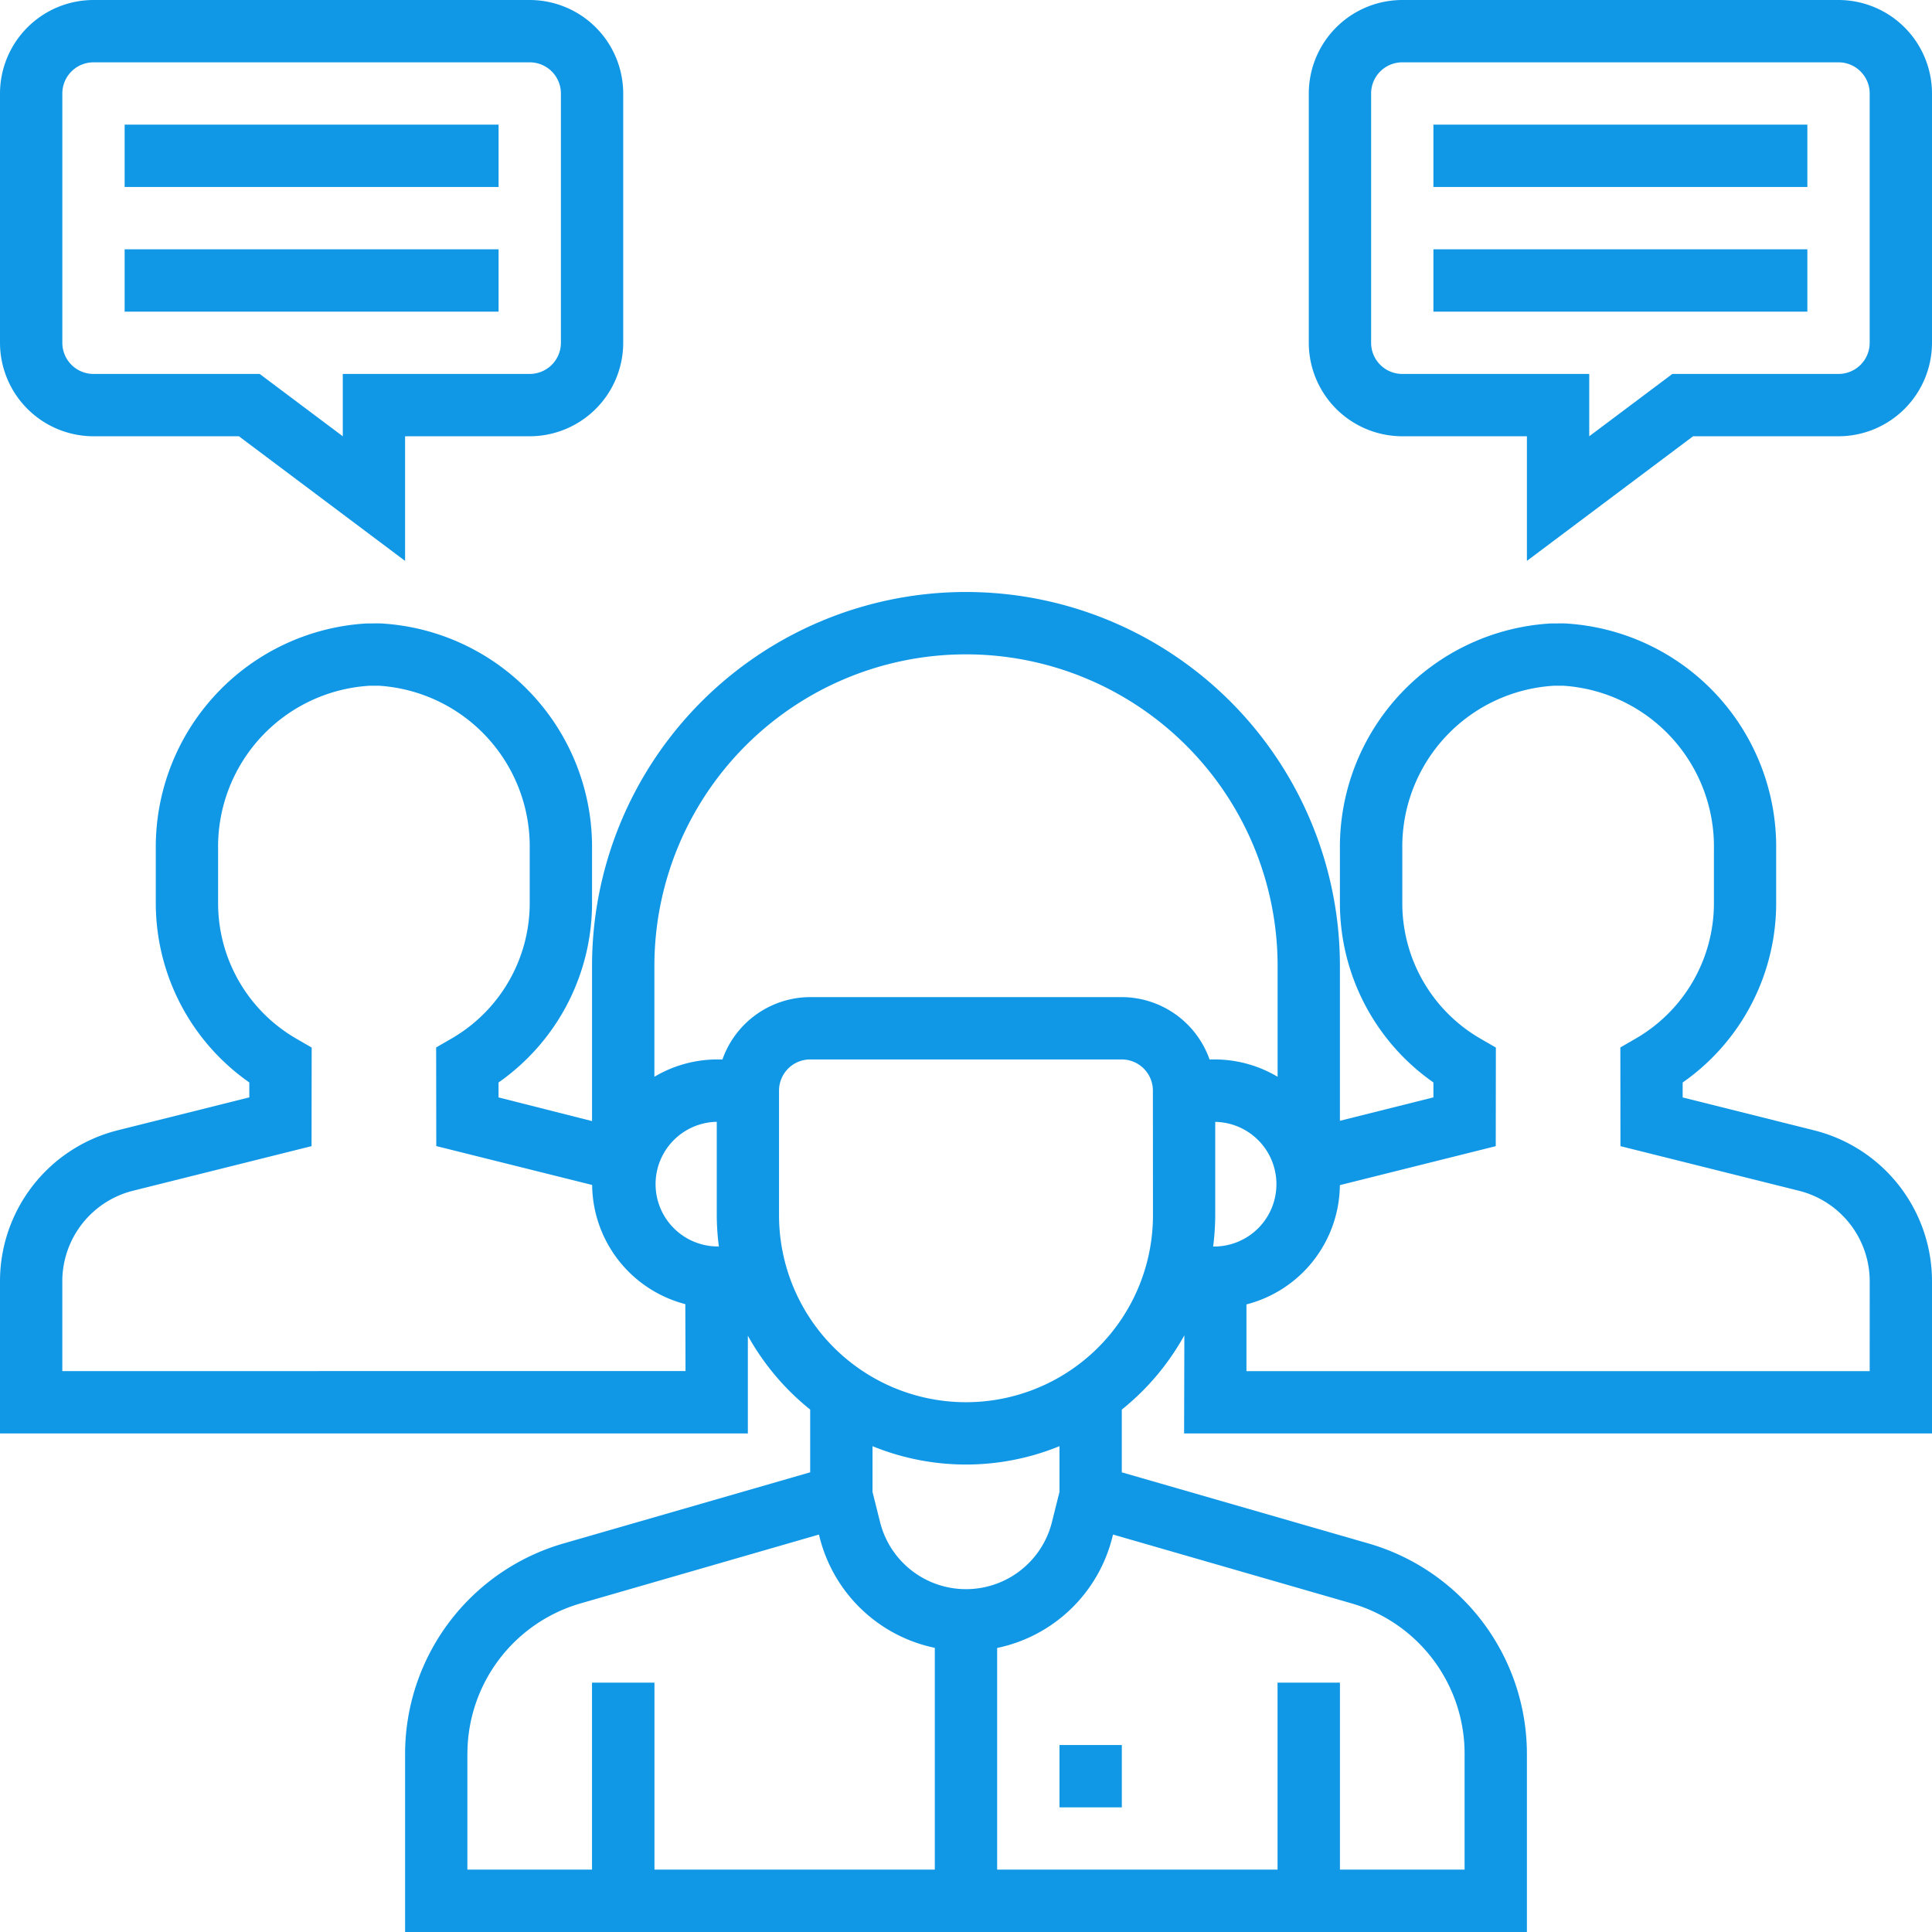 <svg xmlns="http://www.w3.org/2000/svg" width="92.4" height="92.4" viewBox="0 0 92.4 92.4"><g transform="translate(-517 -2754)"><path d="M272,448h2.981v2.981H272Zm0,0" transform="translate(295.671 2389.458)" fill="#1098e7"/><path d="M4.471,20.865h6.955l7.948,5.961V20.865h5.961a4.477,4.477,0,0,0,4.471-4.471V4.471A4.477,4.477,0,0,0,25.336,0H4.471A4.477,4.477,0,0,0,0,4.471V16.394A4.477,4.477,0,0,0,4.471,20.865ZM2.981,4.471a1.491,1.491,0,0,1,1.49-1.49H25.336a1.491,1.491,0,0,1,1.49,1.49V16.394a1.491,1.491,0,0,1-1.49,1.49H16.394v2.981l-3.975-2.981H4.471a1.491,1.491,0,0,1-1.49-1.49Zm0,0" transform="translate(517 2754)" fill="#1098e7"/><path d="M32,64H49.884v2.981H32Zm0,0" transform="translate(490.961 2701.923)" fill="#1098e7"/><path d="M361.336,0H340.471A4.477,4.477,0,0,0,336,4.471V16.394a4.477,4.477,0,0,0,4.471,4.471h5.961v5.961l7.948-5.961h6.955a4.477,4.477,0,0,0,4.471-4.471V4.471A4.477,4.477,0,0,0,361.336,0Zm1.49,16.394a1.491,1.491,0,0,1-1.49,1.49h-7.948l-3.975,2.981V17.884h-8.942a1.491,1.491,0,0,1-1.49-1.49V4.471a1.491,1.491,0,0,1,1.49-1.49h20.865a1.491,1.491,0,0,1,1.49,1.49Zm0,0" transform="translate(243.594 2754)" fill="#1098e7"/><path d="M368,64h17.884v2.981H368Zm0,0" transform="translate(217.555 2701.923)" fill="#1098e7"/><path d="M32,32H49.884v2.981H32Zm0,0" transform="translate(490.961 2727.961)" fill="#1098e7"/><path d="M368,32h17.884v2.981H368Zm0,0" transform="translate(217.555 2727.961)" fill="#1098e7"/><path d="M86.754,177.741l-6.279-1.571v-.714a10.466,10.466,0,0,0,4.472-8.553V164.3a10.7,10.7,0,0,0-10.111-10.8c-.09-.006-.175,0-.378,0-.088,0-.171,0-.263,0a10.708,10.708,0,0,0-10.112,10.8V166.9a10.466,10.466,0,0,0,4.472,8.553v.714l-4.472,1.12v-7.406a17.884,17.884,0,0,0-35.768,0v7.42l-4.472-1.132v-.714a10.473,10.473,0,0,0,4.472-8.555V164.3a10.705,10.705,0,0,0-10.111-10.8c-.09-.006-.175,0-.378,0-.088,0-.171,0-.263,0A10.708,10.708,0,0,0,7.451,164.3V166.9a10.466,10.466,0,0,0,4.472,8.553v.714l-6.279,1.571A7.443,7.443,0,0,0,0,184.971v7.268H35.767v-4.674a12,12,0,0,0,2.981,3.534v3l-11.833,3.413a10.482,10.482,0,0,0-7.541,10.024v8.548H73.026v-8.548a10.484,10.484,0,0,0-7.541-10.024L53.651,194.1v-3a11.989,11.989,0,0,0,2.992-3.553l-.012,4.693H92.4v-7.268a7.443,7.443,0,0,0-5.645-7.23ZM2.98,189.258v-4.288a4.468,4.468,0,0,1,3.386-4.339L14.9,178.5l.006-4.716-.745-.431a7.48,7.48,0,0,1-3.73-6.449V164.3a7.71,7.71,0,0,1,7.274-7.821h.407a7.706,7.706,0,0,1,7.222,7.823V166.9a7.481,7.481,0,0,1-3.73,6.449l-.745.431.006,4.716,7.455,1.86a5.953,5.953,0,0,0,4.456,5.7l.01,3.2Zm31.3-5.961a2.981,2.981,0,0,1,0-5.961v4.471a11.992,11.992,0,0,0,.1,1.49ZM22.355,207.536a7.489,7.489,0,0,1,5.386-7.16l11.426-3.3.031.125a7.191,7.191,0,0,0,5.51,5.293V213.1H31.3v-8.942H28.314V213.1H22.353v-5.568Zm28.316-12.5-.361,1.444a4.237,4.237,0,0,1-8.22,0l-.361-1.444v-2.187a11.827,11.827,0,0,0,8.942,0Zm13.989,5.337a7.487,7.487,0,0,1,5.386,7.16V213.1H64.084v-8.942H61.1V213.1H47.69V202.5A7.189,7.189,0,0,0,53.2,197.2l.031-.125Zm-9.518-18.569a8.942,8.942,0,1,1-17.884,0v-5.961a1.491,1.491,0,0,1,1.49-1.49h14.9a1.491,1.491,0,0,1,1.49,1.49Zm-1.49-10.432h-14.9a4.465,4.465,0,0,0-4.2,2.981h-.274a5.9,5.9,0,0,0-2.981.829v-5.3a14.9,14.9,0,0,1,29.806,0v5.3a5.9,5.9,0,0,0-2.981-.829h-.274a4.465,4.465,0,0,0-4.2-2.981ZM58.02,183.3a11.994,11.994,0,0,0,.1-1.49v-4.471a2.981,2.981,0,0,1,0,5.961Zm31.4,5.961H59.613v-3.192a5.952,5.952,0,0,0,4.468-5.705l7.455-1.863.006-4.716-.745-.431a7.476,7.476,0,0,1-3.73-6.447V164.3a7.71,7.71,0,0,1,7.274-7.821h.407a7.706,7.706,0,0,1,7.222,7.823V166.9a7.481,7.481,0,0,1-3.73,6.449l-.745.431L77.5,178.5l8.535,2.133a4.468,4.468,0,0,1,3.386,4.339Zm0,0" transform="translate(517 2630.316)" fill="#1098e7"/></g></svg>